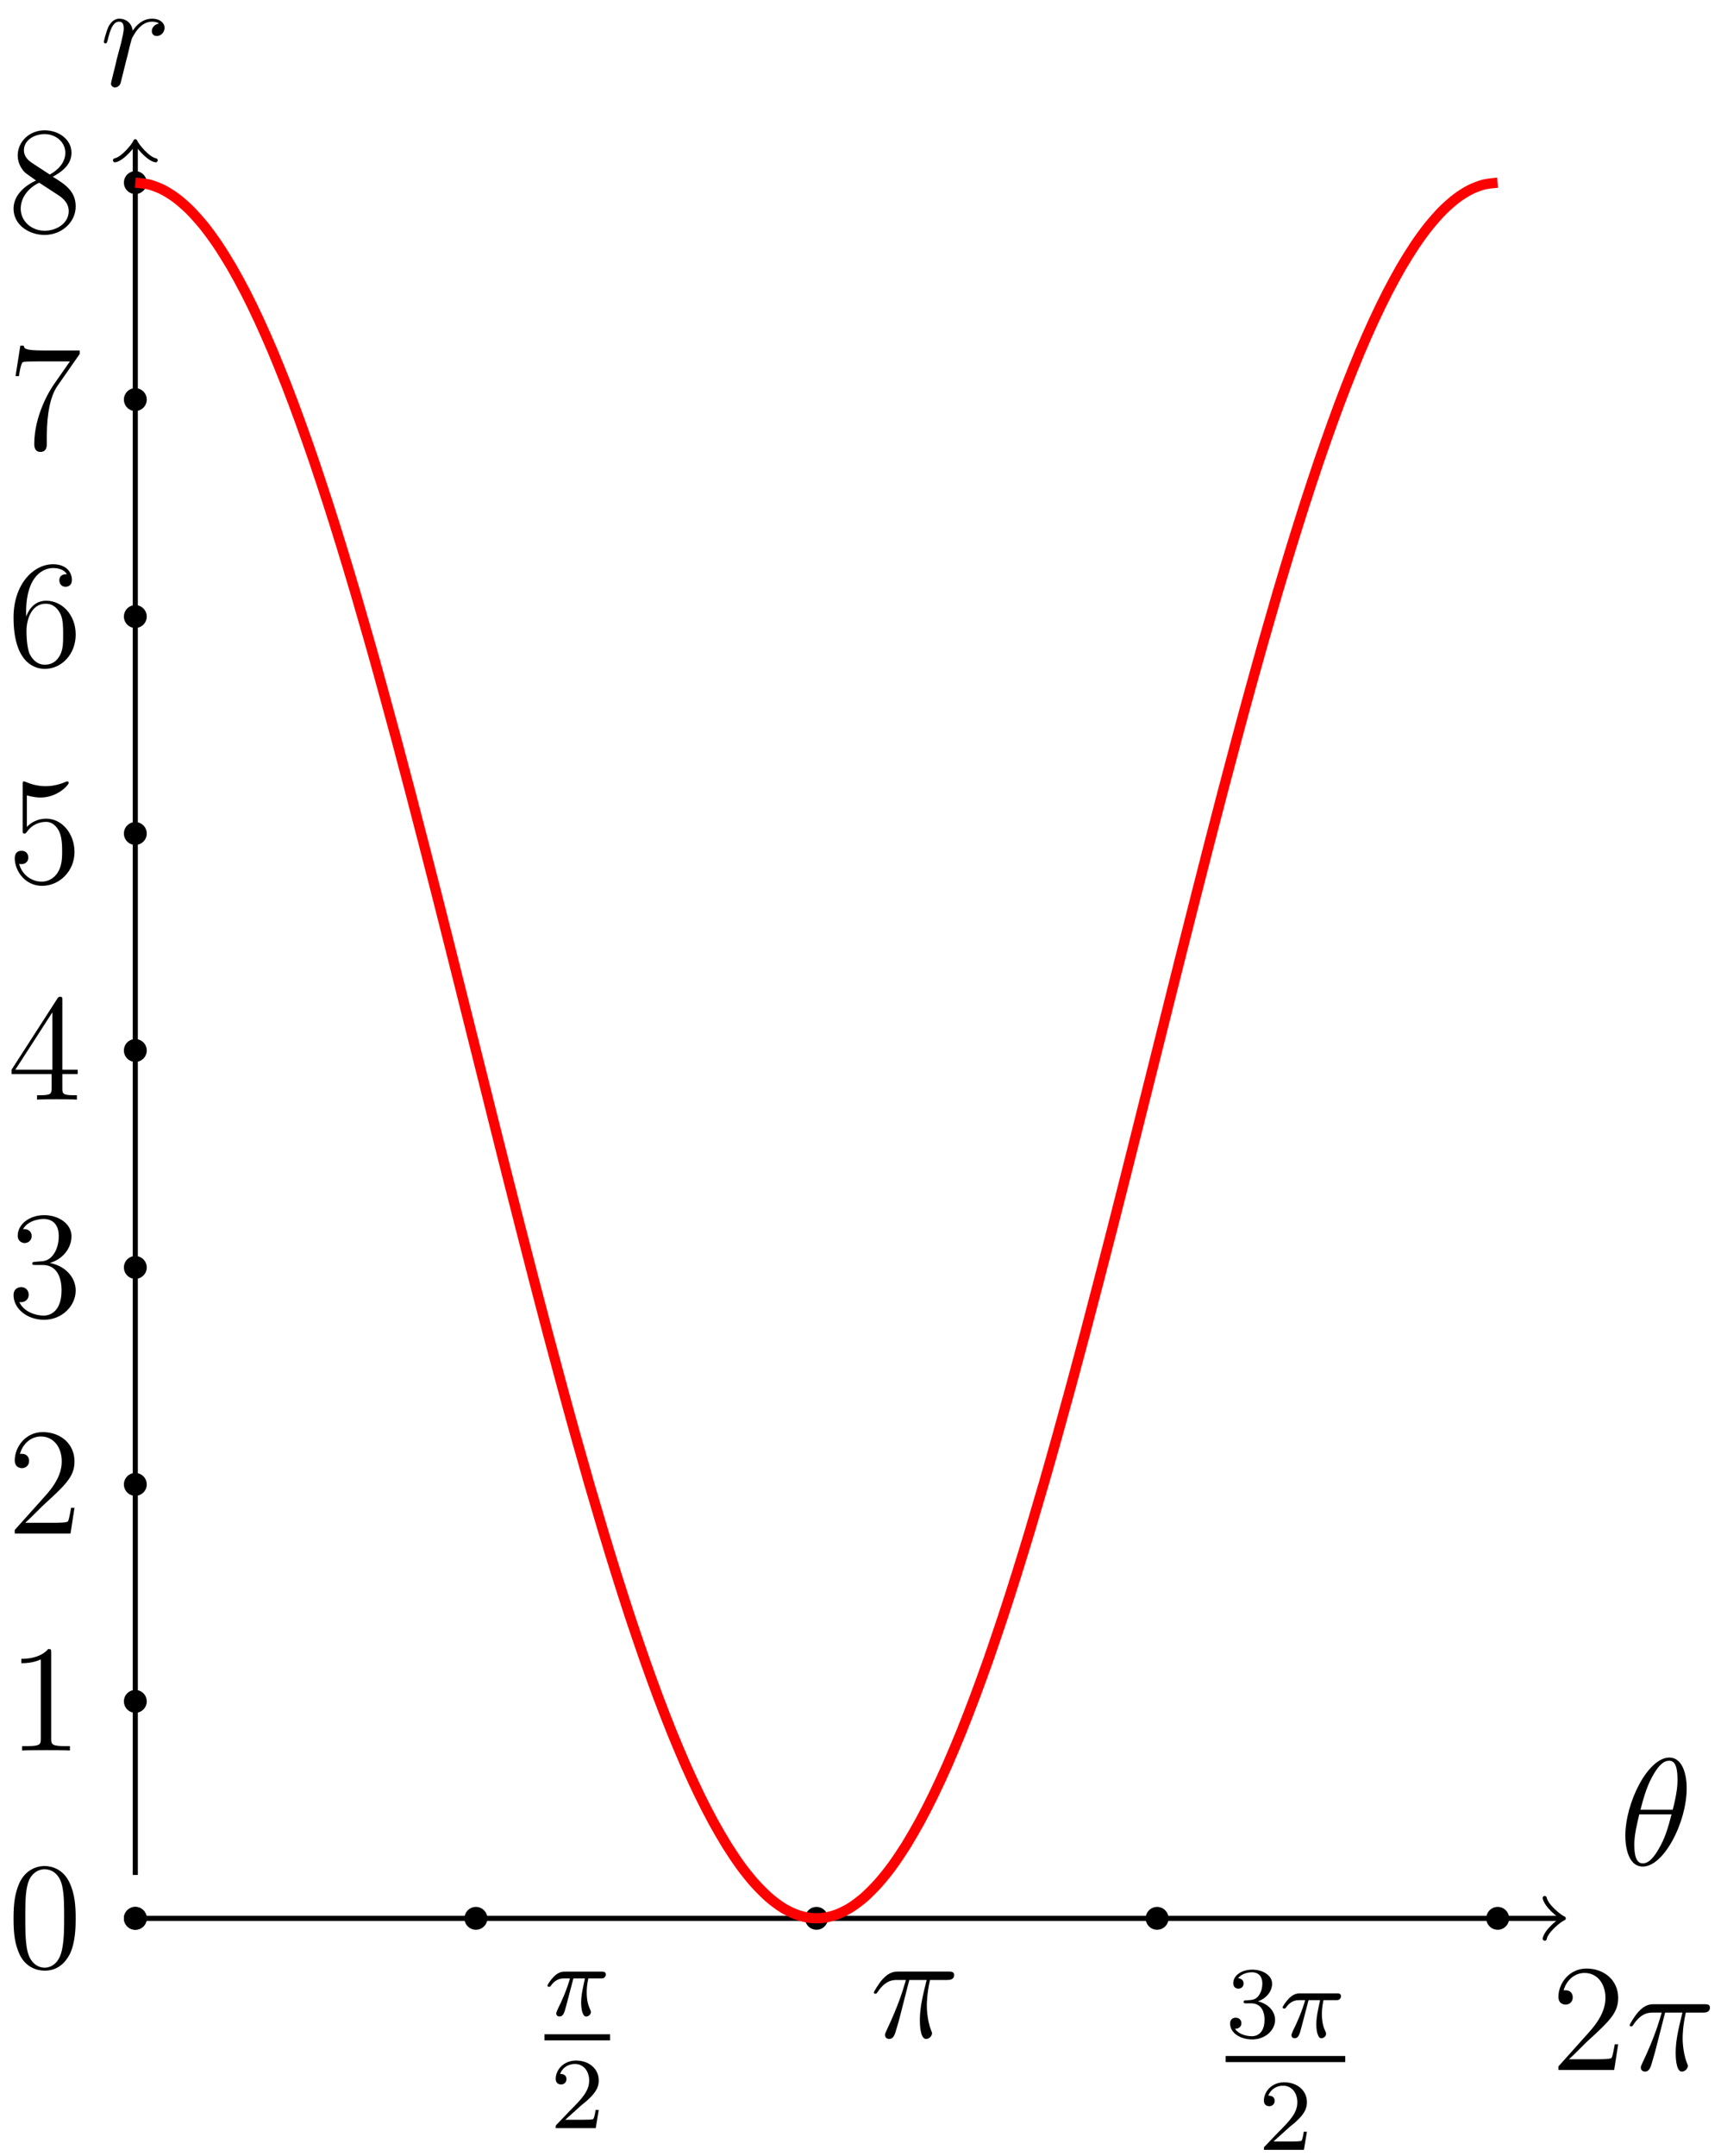 <?xml version="1.0" encoding="UTF-8"?>
<svg xmlns="http://www.w3.org/2000/svg" xmlns:xlink="http://www.w3.org/1999/xlink" width="135pt" height="169pt" viewBox="0 0 135 169" version="1.1">
<defs>
<g>
<symbol overflow="visible" id="glyph0-0">
<path style="stroke:none;" d=""/>
</symbol>
<symbol overflow="visible" id="glyph0-1">
<path style="stroke:none;" d="M 2.266 -2.906 L 3.172 -2.906 C 3.016 -2.188 2.875 -1.594 2.875 -1 C 2.875 -0.953 2.875 -0.609 2.953 -0.312 C 3.062 0.016 3.141 0.078 3.281 0.078 C 3.453 0.078 3.641 -0.078 3.641 -0.266 C 3.641 -0.312 3.641 -0.328 3.609 -0.406 C 3.438 -0.766 3.312 -1.156 3.312 -1.812 C 3.312 -1.984 3.312 -2.328 3.438 -2.906 L 4.406 -2.906 C 4.531 -2.906 4.609 -2.906 4.688 -2.969 C 4.797 -3.062 4.812 -3.156 4.812 -3.219 C 4.812 -3.438 4.609 -3.438 4.484 -3.438 L 1.609 -3.438 C 1.438 -3.438 1.125 -3.438 0.734 -3.047 C 0.453 -2.766 0.234 -2.406 0.234 -2.344 C 0.234 -2.266 0.281 -2.25 0.344 -2.25 C 0.438 -2.25 0.453 -2.266 0.5 -2.328 C 0.891 -2.906 1.359 -2.906 1.531 -2.906 L 2 -2.906 C 1.766 -2.062 1.344 -1.094 1.047 -0.516 C 1 -0.391 0.922 -0.234 0.922 -0.172 C 0.922 0 1.047 0.078 1.172 0.078 C 1.484 0.078 1.562 -0.219 1.734 -0.875 Z M 2.266 -2.906 "/>
</symbol>
<symbol overflow="visible" id="glyph1-0">
<path style="stroke:none;" d=""/>
</symbol>
<symbol overflow="visible" id="glyph1-1">
<path style="stroke:none;" d="M 2.25 -1.625 C 2.375 -1.75 2.703 -2.016 2.844 -2.125 C 3.328 -2.578 3.797 -3.016 3.797 -3.734 C 3.797 -4.688 3 -5.297 2.016 -5.297 C 1.047 -5.297 0.422 -4.578 0.422 -3.859 C 0.422 -3.469 0.734 -3.422 0.844 -3.422 C 1.016 -3.422 1.266 -3.531 1.266 -3.844 C 1.266 -4.25 0.859 -4.25 0.766 -4.25 C 1 -4.844 1.531 -5.031 1.922 -5.031 C 2.656 -5.031 3.047 -4.406 3.047 -3.734 C 3.047 -2.906 2.469 -2.297 1.516 -1.344 L 0.516 -0.297 C 0.422 -0.219 0.422 -0.203 0.422 0 L 3.562 0 L 3.797 -1.422 L 3.547 -1.422 C 3.531 -1.266 3.469 -0.875 3.375 -0.719 C 3.328 -0.656 2.719 -0.656 2.594 -0.656 L 1.172 -0.656 Z M 2.25 -1.625 "/>
</symbol>
<symbol overflow="visible" id="glyph1-2">
<path style="stroke:none;" d="M 2.016 -2.656 C 2.641 -2.656 3.047 -2.203 3.047 -1.359 C 3.047 -0.359 2.484 -0.078 2.062 -0.078 C 1.625 -0.078 1.016 -0.234 0.734 -0.656 C 1.031 -0.656 1.234 -0.844 1.234 -1.094 C 1.234 -1.359 1.047 -1.531 0.781 -1.531 C 0.578 -1.531 0.344 -1.406 0.344 -1.078 C 0.344 -0.328 1.156 0.172 2.078 0.172 C 3.125 0.172 3.875 -0.562 3.875 -1.359 C 3.875 -2.031 3.344 -2.625 2.531 -2.812 C 3.156 -3.031 3.641 -3.562 3.641 -4.203 C 3.641 -4.844 2.922 -5.297 2.094 -5.297 C 1.234 -5.297 0.594 -4.844 0.594 -4.234 C 0.594 -3.938 0.781 -3.812 1 -3.812 C 1.25 -3.812 1.406 -3.984 1.406 -4.219 C 1.406 -4.516 1.141 -4.625 0.969 -4.625 C 1.312 -5.062 1.922 -5.094 2.062 -5.094 C 2.266 -5.094 2.875 -5.031 2.875 -4.203 C 2.875 -3.656 2.641 -3.312 2.531 -3.188 C 2.297 -2.938 2.109 -2.922 1.625 -2.891 C 1.469 -2.891 1.406 -2.875 1.406 -2.766 C 1.406 -2.656 1.484 -2.656 1.625 -2.656 Z M 2.016 -2.656 "/>
</symbol>
<symbol overflow="visible" id="glyph2-0">
<path style="stroke:none;" d=""/>
</symbol>
<symbol overflow="visible" id="glyph2-1">
<path style="stroke:none;" d="M 3.094 -4.5 L 4.453 -4.5 C 4.125 -3.172 3.922 -2.297 3.922 -1.344 C 3.922 -1.172 3.922 0.125 4.406 0.125 C 4.656 0.125 4.875 -0.109 4.875 -0.312 C 4.875 -0.375 4.875 -0.391 4.797 -0.578 C 4.469 -1.406 4.469 -2.422 4.469 -2.516 C 4.469 -2.578 4.469 -3.438 4.719 -4.5 L 6.062 -4.5 C 6.219 -4.5 6.609 -4.5 6.609 -4.891 C 6.609 -5.156 6.391 -5.156 6.172 -5.156 L 2.234 -5.156 C 1.953 -5.156 1.547 -5.156 1 -4.562 C 0.688 -4.219 0.312 -3.578 0.312 -3.516 C 0.312 -3.438 0.375 -3.422 0.438 -3.422 C 0.531 -3.422 0.531 -3.453 0.594 -3.531 C 1.219 -4.5 1.844 -4.5 2.141 -4.5 L 2.828 -4.5 C 2.562 -3.609 2.266 -2.562 1.281 -0.484 C 1.188 -0.281 1.188 -0.266 1.188 -0.188 C 1.188 0.062 1.406 0.125 1.5 0.125 C 1.859 0.125 1.953 -0.188 2.094 -0.688 C 2.281 -1.297 2.281 -1.328 2.406 -1.812 Z M 3.094 -4.5 "/>
</symbol>
<symbol overflow="visible" id="glyph2-2">
<path style="stroke:none;" d="M 4.656 -4.891 C 4.281 -4.812 4.094 -4.547 4.094 -4.297 C 4.094 -4 4.312 -3.906 4.484 -3.906 C 4.812 -3.906 5.094 -4.203 5.094 -4.547 C 5.094 -4.938 4.719 -5.266 4.125 -5.266 C 3.641 -5.266 3.094 -5.062 2.594 -4.328 C 2.516 -4.953 2.031 -5.266 1.547 -5.266 C 1.094 -5.266 0.844 -4.906 0.703 -4.656 C 0.5 -4.219 0.328 -3.5 0.328 -3.438 C 0.328 -3.391 0.375 -3.328 0.453 -3.328 C 0.547 -3.328 0.562 -3.344 0.641 -3.625 C 0.812 -4.344 1.047 -5.031 1.516 -5.031 C 1.812 -5.031 1.891 -4.828 1.891 -4.484 C 1.891 -4.219 1.766 -3.75 1.688 -3.375 L 1.344 -2.094 C 1.297 -1.859 1.172 -1.328 1.109 -1.109 C 1.031 -0.797 0.891 -0.234 0.891 -0.172 C 0.891 -0.016 1.031 0.125 1.203 0.125 C 1.344 0.125 1.562 0.031 1.641 -0.203 C 1.672 -0.297 2.109 -2.109 2.188 -2.375 C 2.25 -2.641 2.312 -2.891 2.375 -3.156 C 2.422 -3.328 2.469 -3.516 2.516 -3.672 C 2.547 -3.781 2.875 -4.359 3.172 -4.625 C 3.312 -4.75 3.625 -5.031 4.109 -5.031 C 4.297 -5.031 4.5 -5 4.656 -4.891 Z M 4.656 -4.891 "/>
</symbol>
<symbol overflow="visible" id="glyph2-3">
<path style="stroke:none;" d="M 5.297 -6.016 C 5.297 -7.234 4.906 -8.422 3.938 -8.422 C 2.266 -8.422 0.484 -4.906 0.484 -2.281 C 0.484 -1.734 0.594 0.125 1.859 0.125 C 3.484 0.125 5.297 -3.297 5.297 -6.016 Z M 1.672 -4.328 C 1.859 -5.031 2.109 -6.031 2.578 -6.891 C 2.969 -7.609 3.391 -8.172 3.922 -8.172 C 4.312 -8.172 4.578 -7.844 4.578 -6.688 C 4.578 -6.266 4.547 -5.672 4.203 -4.328 Z M 4.109 -3.969 C 3.812 -2.797 3.562 -2.047 3.125 -1.297 C 2.781 -0.688 2.359 -0.125 1.859 -0.125 C 1.5 -0.125 1.188 -0.406 1.188 -1.594 C 1.188 -2.359 1.391 -3.172 1.578 -3.969 Z M 4.109 -3.969 "/>
</symbol>
<symbol overflow="visible" id="glyph3-0">
<path style="stroke:none;" d=""/>
</symbol>
<symbol overflow="visible" id="glyph3-1">
<path style="stroke:none;" d="M 5.266 -2.016 L 5 -2.016 C 4.953 -1.812 4.859 -1.141 4.75 -0.953 C 4.656 -0.844 3.984 -0.844 3.625 -0.844 L 1.406 -0.844 C 1.734 -1.125 2.469 -1.891 2.766 -2.172 C 4.594 -3.844 5.266 -4.469 5.266 -5.656 C 5.266 -7.031 4.172 -7.953 2.781 -7.953 C 1.406 -7.953 0.578 -6.766 0.578 -5.734 C 0.578 -5.125 1.109 -5.125 1.141 -5.125 C 1.406 -5.125 1.703 -5.312 1.703 -5.688 C 1.703 -6.031 1.484 -6.25 1.141 -6.25 C 1.047 -6.25 1.016 -6.25 0.984 -6.234 C 1.203 -7.047 1.859 -7.609 2.625 -7.609 C 3.641 -7.609 4.266 -6.75 4.266 -5.656 C 4.266 -4.641 3.688 -3.75 3 -2.984 L 0.578 -0.281 L 0.578 0 L 4.953 0 Z M 5.266 -2.016 "/>
</symbol>
<symbol overflow="visible" id="glyph3-2">
<path style="stroke:none;" d="M 5.359 -3.828 C 5.359 -4.812 5.297 -5.781 4.859 -6.688 C 4.375 -7.688 3.516 -7.953 2.922 -7.953 C 2.234 -7.953 1.391 -7.609 0.938 -6.609 C 0.609 -5.859 0.484 -5.109 0.484 -3.828 C 0.484 -2.672 0.578 -1.797 1 -0.938 C 1.469 -0.031 2.297 0.25 2.922 0.25 C 3.953 0.25 4.547 -0.375 4.906 -1.062 C 5.328 -1.953 5.359 -3.125 5.359 -3.828 Z M 2.922 0.016 C 2.531 0.016 1.75 -0.203 1.531 -1.5 C 1.406 -2.219 1.406 -3.125 1.406 -3.969 C 1.406 -4.953 1.406 -5.828 1.594 -6.531 C 1.797 -7.344 2.406 -7.703 2.922 -7.703 C 3.375 -7.703 4.062 -7.438 4.297 -6.406 C 4.453 -5.719 4.453 -4.781 4.453 -3.969 C 4.453 -3.172 4.453 -2.266 4.312 -1.531 C 4.094 -0.219 3.328 0.016 2.922 0.016 Z M 2.922 0.016 "/>
</symbol>
<symbol overflow="visible" id="glyph3-3">
<path style="stroke:none;" d="M 3.438 -7.656 C 3.438 -7.938 3.438 -7.953 3.203 -7.953 C 2.922 -7.625 2.312 -7.188 1.094 -7.188 L 1.094 -6.844 C 1.359 -6.844 1.953 -6.844 2.625 -7.141 L 2.625 -0.922 C 2.625 -0.484 2.578 -0.344 1.531 -0.344 L 1.156 -0.344 L 1.156 0 C 1.484 -0.031 2.641 -0.031 3.031 -0.031 C 3.438 -0.031 4.578 -0.031 4.906 0 L 4.906 -0.344 L 4.531 -0.344 C 3.484 -0.344 3.438 -0.484 3.438 -0.922 Z M 3.438 -7.656 "/>
</symbol>
<symbol overflow="visible" id="glyph3-4">
<path style="stroke:none;" d="M 2.203 -4.297 C 2 -4.281 1.953 -4.266 1.953 -4.156 C 1.953 -4.047 2.016 -4.047 2.219 -4.047 L 2.766 -4.047 C 3.797 -4.047 4.25 -3.203 4.25 -2.062 C 4.25 -0.484 3.438 -0.078 2.844 -0.078 C 2.266 -0.078 1.297 -0.344 0.938 -1.141 C 1.328 -1.078 1.672 -1.297 1.672 -1.719 C 1.672 -2.062 1.422 -2.312 1.094 -2.312 C 0.797 -2.312 0.484 -2.141 0.484 -1.688 C 0.484 -0.625 1.547 0.25 2.875 0.25 C 4.297 0.25 5.359 -0.844 5.359 -2.047 C 5.359 -3.141 4.469 -4 3.328 -4.203 C 4.359 -4.5 5.031 -5.375 5.031 -6.312 C 5.031 -7.25 4.047 -7.953 2.891 -7.953 C 1.703 -7.953 0.812 -7.219 0.812 -6.344 C 0.812 -5.875 1.188 -5.766 1.359 -5.766 C 1.609 -5.766 1.906 -5.953 1.906 -6.312 C 1.906 -6.688 1.609 -6.859 1.344 -6.859 C 1.281 -6.859 1.25 -6.859 1.219 -6.844 C 1.672 -7.656 2.797 -7.656 2.859 -7.656 C 3.25 -7.656 4.031 -7.484 4.031 -6.312 C 4.031 -6.078 4 -5.422 3.641 -4.906 C 3.281 -4.375 2.875 -4.344 2.562 -4.328 Z M 2.203 -4.297 "/>
</symbol>
<symbol overflow="visible" id="glyph3-5">
<path style="stroke:none;" d="M 4.312 -7.781 C 4.312 -8.016 4.312 -8.062 4.141 -8.062 C 4.047 -8.062 4.016 -8.062 3.922 -7.922 L 0.328 -2.344 L 0.328 -2 L 3.469 -2 L 3.469 -0.906 C 3.469 -0.469 3.438 -0.344 2.562 -0.344 L 2.328 -0.344 L 2.328 0 C 2.609 -0.031 3.547 -0.031 3.891 -0.031 C 4.219 -0.031 5.172 -0.031 5.453 0 L 5.453 -0.344 L 5.219 -0.344 C 4.344 -0.344 4.312 -0.469 4.312 -0.906 L 4.312 -2 L 5.516 -2 L 5.516 -2.344 L 4.312 -2.344 Z M 3.531 -6.844 L 3.531 -2.344 L 0.625 -2.344 Z M 3.531 -6.844 "/>
</symbol>
<symbol overflow="visible" id="glyph3-6">
<path style="stroke:none;" d="M 1.531 -6.844 C 2.047 -6.688 2.469 -6.672 2.594 -6.672 C 3.938 -6.672 4.812 -7.656 4.812 -7.828 C 4.812 -7.875 4.781 -7.938 4.703 -7.938 C 4.688 -7.938 4.656 -7.938 4.547 -7.891 C 3.891 -7.609 3.312 -7.562 3 -7.562 C 2.219 -7.562 1.656 -7.812 1.422 -7.906 C 1.344 -7.938 1.312 -7.938 1.297 -7.938 C 1.203 -7.938 1.203 -7.859 1.203 -7.672 L 1.203 -4.125 C 1.203 -3.906 1.203 -3.844 1.344 -3.844 C 1.406 -3.844 1.422 -3.844 1.547 -4 C 1.875 -4.484 2.438 -4.766 3.031 -4.766 C 3.672 -4.766 3.984 -4.188 4.078 -3.984 C 4.281 -3.516 4.297 -2.922 4.297 -2.469 C 4.297 -2.016 4.297 -1.344 3.953 -0.797 C 3.688 -0.375 3.234 -0.078 2.703 -0.078 C 1.906 -0.078 1.141 -0.609 0.922 -1.484 C 0.984 -1.453 1.047 -1.453 1.109 -1.453 C 1.312 -1.453 1.641 -1.562 1.641 -1.969 C 1.641 -2.312 1.406 -2.5 1.109 -2.5 C 0.891 -2.5 0.578 -2.391 0.578 -1.922 C 0.578 -0.906 1.406 0.25 2.719 0.25 C 4.078 0.25 5.266 -0.891 5.266 -2.406 C 5.266 -3.828 4.297 -5.016 3.047 -5.016 C 2.359 -5.016 1.844 -4.703 1.531 -4.375 Z M 1.531 -6.844 "/>
</symbol>
<symbol overflow="visible" id="glyph3-7">
<path style="stroke:none;" d="M 1.469 -4.156 C 1.469 -7.188 2.938 -7.656 3.578 -7.656 C 4.016 -7.656 4.453 -7.531 4.672 -7.172 C 4.531 -7.172 4.078 -7.172 4.078 -6.688 C 4.078 -6.422 4.25 -6.188 4.562 -6.188 C 4.859 -6.188 5.062 -6.375 5.062 -6.719 C 5.062 -7.344 4.609 -7.953 3.578 -7.953 C 2.062 -7.953 0.484 -6.406 0.484 -3.781 C 0.484 -0.484 1.922 0.25 2.938 0.25 C 4.25 0.25 5.359 -0.891 5.359 -2.438 C 5.359 -4.031 4.25 -5.094 3.047 -5.094 C 1.984 -5.094 1.594 -4.172 1.469 -3.844 Z M 2.938 -0.078 C 2.188 -0.078 1.828 -0.734 1.719 -0.984 C 1.609 -1.297 1.5 -1.891 1.5 -2.719 C 1.5 -3.672 1.922 -4.859 3 -4.859 C 3.656 -4.859 4 -4.406 4.188 -4 C 4.375 -3.562 4.375 -2.969 4.375 -2.453 C 4.375 -1.844 4.375 -1.297 4.141 -0.844 C 3.844 -0.281 3.422 -0.078 2.938 -0.078 Z M 2.938 -0.078 "/>
</symbol>
<symbol overflow="visible" id="glyph3-8">
<path style="stroke:none;" d="M 5.672 -7.422 L 5.672 -7.703 L 2.797 -7.703 C 1.344 -7.703 1.328 -7.859 1.281 -8.078 L 1.016 -8.078 L 0.641 -5.688 L 0.906 -5.688 C 0.938 -5.906 1.047 -6.641 1.203 -6.781 C 1.297 -6.844 2.203 -6.844 2.359 -6.844 L 4.906 -6.844 L 3.641 -5.031 C 3.312 -4.562 2.109 -2.609 2.109 -0.359 C 2.109 -0.234 2.109 0.25 2.594 0.25 C 3.094 0.25 3.094 -0.219 3.094 -0.375 L 3.094 -0.969 C 3.094 -2.75 3.375 -4.141 3.938 -4.938 Z M 5.672 -7.422 "/>
</symbol>
<symbol overflow="visible" id="glyph3-9">
<path style="stroke:none;" d="M 3.562 -4.312 C 4.156 -4.641 5.031 -5.188 5.031 -6.188 C 5.031 -7.234 4.031 -7.953 2.922 -7.953 C 1.75 -7.953 0.812 -7.078 0.812 -5.984 C 0.812 -5.578 0.938 -5.172 1.266 -4.766 C 1.406 -4.609 1.406 -4.609 2.25 -4.016 C 1.094 -3.484 0.484 -2.672 0.484 -1.812 C 0.484 -0.531 1.703 0.25 2.922 0.25 C 4.25 0.25 5.359 -0.734 5.359 -1.984 C 5.359 -3.203 4.5 -3.734 3.562 -4.312 Z M 1.938 -5.391 C 1.781 -5.5 1.297 -5.812 1.297 -6.391 C 1.297 -7.172 2.109 -7.656 2.922 -7.656 C 3.781 -7.656 4.547 -7.047 4.547 -6.188 C 4.547 -5.453 4.016 -4.859 3.328 -4.484 Z M 2.5 -3.844 L 3.938 -2.906 C 4.25 -2.703 4.812 -2.328 4.812 -1.609 C 4.812 -0.688 3.891 -0.078 2.922 -0.078 C 1.906 -0.078 1.047 -0.812 1.047 -1.812 C 1.047 -2.734 1.719 -3.484 2.5 -3.844 Z M 2.5 -3.844 "/>
</symbol>
</g>
</defs>
<g id="surface1">
<path style=" stroke:none;fill-rule:nonzero;fill:rgb(0%,0%,0%);fill-opacity:1;" d="M 11.512 150.391 C 11.512 149.895 11.109 149.492 10.613 149.492 C 10.121 149.492 9.719 149.895 9.719 150.391 C 9.719 150.883 10.121 151.285 10.613 151.285 C 11.109 151.285 11.512 150.883 11.512 150.391 Z M 11.512 150.391 "/>
<path style=" stroke:none;fill-rule:nonzero;fill:rgb(0%,0%,0%);fill-opacity:1;" d="M 38.23 150.391 C 38.23 149.895 37.828 149.492 37.332 149.492 C 36.836 149.492 36.434 149.895 36.434 150.391 C 36.434 150.883 36.836 151.285 37.332 151.285 C 37.828 151.285 38.23 150.883 38.23 150.391 Z M 38.23 150.391 "/>
<path style=" stroke:none;fill-rule:nonzero;fill:rgb(0%,0%,0%);fill-opacity:1;" d="M 64.945 150.391 C 64.945 149.895 64.543 149.492 64.051 149.492 C 63.555 149.492 63.152 149.895 63.152 150.391 C 63.152 150.883 63.555 151.285 64.051 151.285 C 64.543 151.285 64.945 150.883 64.945 150.391 Z M 64.945 150.391 "/>
<path style=" stroke:none;fill-rule:nonzero;fill:rgb(0%,0%,0%);fill-opacity:1;" d="M 91.664 150.391 C 91.664 149.895 91.262 149.492 90.766 149.492 C 90.27 149.492 89.871 149.895 89.871 150.391 C 89.871 150.883 90.27 151.285 90.766 151.285 C 91.262 151.285 91.664 150.883 91.664 150.391 Z M 91.664 150.391 "/>
<path style=" stroke:none;fill-rule:nonzero;fill:rgb(0%,0%,0%);fill-opacity:1;" d="M 118.379 150.391 C 118.379 149.895 117.98 149.492 117.484 149.492 C 116.988 149.492 116.586 149.895 116.586 150.391 C 116.586 150.883 116.988 151.285 117.484 151.285 C 117.98 151.285 118.379 150.883 118.379 150.391 Z M 118.379 150.391 "/>
<g style="fill:rgb(0%,0%,0%);fill-opacity:1;">
  <use xlink:href="#glyph0-1" x="42.711" y="158.005"/>
</g>
<path style="fill:none;stroke-width:0.478;stroke-linecap:butt;stroke-linejoin:miter;stroke:rgb(0%,0%,0%);stroke-opacity:1;stroke-miterlimit:10;" d="M 67.809 -135.4 L 72.957 -135.4 " transform="matrix(1,0,0,-1,-25.1,24.316)"/>
<g style="fill:rgb(0%,0%,0%);fill-opacity:1;">
  <use xlink:href="#glyph1-1" x="43.169" y="166.835"/>
</g>
<g style="fill:rgb(0%,0%,0%);fill-opacity:1;">
  <use xlink:href="#glyph2-1" x="68.234" y="159.72"/>
</g>
<g style="fill:rgb(0%,0%,0%);fill-opacity:1;">
  <use xlink:href="#glyph1-2" x="96.146" y="159.709"/>
</g>
<g style="fill:rgb(0%,0%,0%);fill-opacity:1;">
  <use xlink:href="#glyph0-1" x="100.38" y="159.709"/>
</g>
<path style="fill:none;stroke-width:0.478;stroke-linecap:butt;stroke-linejoin:miter;stroke:rgb(0%,0%,0%);stroke-opacity:1;stroke-miterlimit:10;" d="M 67.808 -135.399 L 77.19 -135.399 " transform="matrix(1,0,0,-1,28.335,26.02)"/>
<g style="fill:rgb(0%,0%,0%);fill-opacity:1;">
  <use xlink:href="#glyph1-1" x="98.721" y="168.539"/>
</g>
<g style="fill:rgb(0%,0%,0%);fill-opacity:1;">
  <use xlink:href="#glyph3-1" x="121.668" y="162.278"/>
</g>
<g style="fill:rgb(0%,0%,0%);fill-opacity:1;">
  <use xlink:href="#glyph2-1" x="127.522" y="162.278"/>
</g>
<path style=" stroke:none;fill-rule:nonzero;fill:rgb(0%,0%,0%);fill-opacity:1;" d="M 11.512 150.391 C 11.512 149.895 11.109 149.492 10.613 149.492 C 10.121 149.492 9.719 149.895 9.719 150.391 C 9.719 150.883 10.121 151.285 10.613 151.285 C 11.109 151.285 11.512 150.883 11.512 150.391 Z M 11.512 150.391 "/>
<path style=" stroke:none;fill-rule:nonzero;fill:rgb(0%,0%,0%);fill-opacity:1;" d="M 11.512 133.379 C 11.512 132.883 11.109 132.484 10.613 132.484 C 10.121 132.484 9.719 132.883 9.719 133.379 C 9.719 133.875 10.121 134.277 10.613 134.277 C 11.109 134.277 11.512 133.875 11.512 133.379 Z M 11.512 133.379 "/>
<path style=" stroke:none;fill-rule:nonzero;fill:rgb(0%,0%,0%);fill-opacity:1;" d="M 11.512 116.371 C 11.512 115.875 11.109 115.473 10.613 115.473 C 10.121 115.473 9.719 115.875 9.719 116.371 C 9.719 116.867 10.121 117.266 10.613 117.266 C 11.109 117.266 11.512 116.867 11.512 116.371 Z M 11.512 116.371 "/>
<path style=" stroke:none;fill-rule:nonzero;fill:rgb(0%,0%,0%);fill-opacity:1;" d="M 11.512 99.363 C 11.512 98.867 11.109 98.465 10.613 98.465 C 10.121 98.465 9.719 98.867 9.719 99.363 C 9.719 99.855 10.121 100.258 10.613 100.258 C 11.109 100.258 11.512 99.855 11.512 99.363 Z M 11.512 99.363 "/>
<path style=" stroke:none;fill-rule:nonzero;fill:rgb(0%,0%,0%);fill-opacity:1;" d="M 11.512 82.352 C 11.512 81.855 11.109 81.457 10.613 81.457 C 10.121 81.457 9.719 81.855 9.719 82.352 C 9.719 82.848 10.121 83.25 10.613 83.25 C 11.109 83.25 11.512 82.848 11.512 82.352 Z M 11.512 82.352 "/>
<path style=" stroke:none;fill-rule:nonzero;fill:rgb(0%,0%,0%);fill-opacity:1;" d="M 11.512 65.344 C 11.512 64.848 11.109 64.445 10.613 64.445 C 10.121 64.445 9.719 64.848 9.719 65.344 C 9.719 65.84 10.121 66.238 10.613 66.238 C 11.109 66.238 11.512 65.84 11.512 65.344 Z M 11.512 65.344 "/>
<path style=" stroke:none;fill-rule:nonzero;fill:rgb(0%,0%,0%);fill-opacity:1;" d="M 11.512 48.336 C 11.512 47.84 11.109 47.438 10.613 47.438 C 10.121 47.438 9.719 47.84 9.719 48.336 C 9.719 48.828 10.121 49.23 10.613 49.23 C 11.109 49.23 11.512 48.828 11.512 48.336 Z M 11.512 48.336 "/>
<path style=" stroke:none;fill-rule:nonzero;fill:rgb(0%,0%,0%);fill-opacity:1;" d="M 11.512 31.324 C 11.512 30.828 11.109 30.43 10.613 30.43 C 10.121 30.43 9.719 30.828 9.719 31.324 C 9.719 31.82 10.121 32.223 10.613 32.223 C 11.109 32.223 11.512 31.82 11.512 31.324 Z M 11.512 31.324 "/>
<path style=" stroke:none;fill-rule:nonzero;fill:rgb(0%,0%,0%);fill-opacity:1;" d="M 11.512 14.316 C 11.512 13.82 11.109 13.418 10.613 13.418 C 10.121 13.418 9.719 13.82 9.719 14.316 C 9.719 14.812 10.121 15.211 10.613 15.211 C 11.109 15.211 11.512 14.812 11.512 14.316 Z M 11.512 14.316 "/>
<g style="fill:rgb(0%,0%,0%);fill-opacity:1;">
  <use xlink:href="#glyph3-2" x="0.578" y="154.241"/>
</g>
<g style="fill:rgb(0%,0%,0%);fill-opacity:1;">
  <use xlink:href="#glyph3-3" x="0.578" y="137.232"/>
</g>
<g style="fill:rgb(0%,0%,0%);fill-opacity:1;">
  <use xlink:href="#glyph3-1" x="0.578" y="120.223"/>
</g>
<g style="fill:rgb(0%,0%,0%);fill-opacity:1;">
  <use xlink:href="#glyph3-4" x="0.578" y="103.215"/>
</g>
<g style="fill:rgb(0%,0%,0%);fill-opacity:1;">
  <use xlink:href="#glyph3-5" x="0.578" y="86.205"/>
</g>
<g style="fill:rgb(0%,0%,0%);fill-opacity:1;">
  <use xlink:href="#glyph3-6" x="0.578" y="69.196"/>
</g>
<g style="fill:rgb(0%,0%,0%);fill-opacity:1;">
  <use xlink:href="#glyph3-7" x="0.578" y="52.187"/>
</g>
<g style="fill:rgb(0%,0%,0%);fill-opacity:1;">
  <use xlink:href="#glyph3-8" x="0.578" y="35.177"/>
</g>
<g style="fill:rgb(0%,0%,0%);fill-opacity:1;">
  <use xlink:href="#glyph3-9" x="0.578" y="18.168"/>
</g>
<path style="fill:none;stroke-width:0.399;stroke-linecap:butt;stroke-linejoin:miter;stroke:rgb(0%,0%,0%);stroke-opacity:1;stroke-miterlimit:10;" d="M -0.002 3.4 L -0.002 139.011 " transform="matrix(1,0,0,-1,10.615,150.389)"/>
<path style="fill:none;stroke-width:0.319;stroke-linecap:round;stroke-linejoin:round;stroke:rgb(0%,0%,0%);stroke-opacity:1;stroke-miterlimit:10;" d="M -1.194 1.595 C -1.096 0.998 0.002 0.099 0.298 0.002 C 0.002 -0.1 -1.096 -0.994 -1.194 -1.596 " transform="matrix(0,-1,-1,0,10.615,11.373)"/>
<g style="fill:rgb(0%,0%,0%);fill-opacity:1;">
  <use xlink:href="#glyph2-2" x="7.815" y="6.73"/>
</g>
<path style="fill:none;stroke-width:0.399;stroke-linecap:butt;stroke-linejoin:miter;stroke:rgb(0%,0%,0%);stroke-opacity:1;stroke-miterlimit:10;" d="M 0.85 -0.002 L 111.753 -0.002 " transform="matrix(1,0,0,-1,10.615,150.389)"/>
<path style="fill:none;stroke-width:0.319;stroke-linecap:round;stroke-linejoin:round;stroke:rgb(0%,0%,0%);stroke-opacity:1;stroke-miterlimit:10;" d="M -1.197 1.596 C -1.096 0.994 0.002 0.1 0.299 -0.002 C 0.002 -0.099 -1.096 -0.998 -1.197 -1.595 " transform="matrix(1,0,0,-1,122.369,150.389)"/>
<g style="fill:rgb(0%,0%,0%);fill-opacity:1;">
  <use xlink:href="#glyph2-3" x="127.011" y="146.205"/>
</g>
<path style="fill:none;stroke-width:0.797;stroke-linecap:butt;stroke-linejoin:miter;stroke:rgb(100%,0%,0%);stroke-opacity:1;stroke-miterlimit:10;" d="M -0.002 136.066 C -0.002 136.066 0.78 136.003 1.08 135.925 C 1.377 135.851 1.858 135.667 2.158 135.515 C 2.459 135.363 2.94 135.062 3.236 134.835 C 3.537 134.609 4.018 134.183 4.318 133.882 C 4.615 133.581 5.096 133.042 5.397 132.667 C 5.697 132.296 6.178 131.636 6.475 131.191 C 6.775 130.746 7.256 129.972 7.557 129.457 C 7.854 128.945 8.334 128.066 8.635 127.484 C 8.936 126.902 9.416 125.914 9.713 125.265 C 10.014 124.617 10.494 123.527 10.795 122.816 C 11.092 122.105 11.572 120.918 11.873 120.149 C 12.174 119.379 12.654 118.098 12.951 117.27 C 13.252 116.446 13.732 115.075 14.033 114.196 C 14.33 113.317 14.81 111.864 15.111 110.934 C 15.412 110.005 15.892 108.473 16.189 107.497 C 16.49 106.524 16.97 104.923 17.271 103.903 C 17.568 102.888 18.049 101.224 18.349 100.165 C 18.65 99.111 19.131 97.388 19.427 96.298 C 19.728 95.208 20.209 93.435 20.509 92.318 C 20.806 91.201 21.287 89.381 21.587 88.24 C 21.888 87.096 22.369 85.24 22.666 84.076 C 22.966 82.912 23.447 81.033 23.748 79.854 C 24.044 78.674 24.525 76.768 24.826 75.58 C 25.126 74.389 25.607 72.475 25.904 71.28 C 26.205 70.081 26.685 68.159 26.986 66.964 C 27.283 65.765 27.763 63.847 28.064 62.651 C 28.365 61.456 28.845 59.546 29.142 58.363 C 29.443 57.175 29.923 55.281 30.224 54.109 C 30.521 52.937 31.001 51.07 31.302 49.914 C 31.603 48.761 32.083 46.926 32.38 45.793 C 32.681 44.66 33.161 42.863 33.462 41.762 C 33.759 40.656 34.239 38.907 34.54 37.832 C 34.841 36.762 35.321 35.063 35.618 34.028 C 35.919 32.993 36.4 31.36 36.7 30.36 C 36.997 29.364 37.478 27.798 37.778 26.845 C 38.079 25.892 38.556 24.396 38.856 23.493 C 39.157 22.587 39.638 21.177 39.938 20.321 C 40.235 19.47 40.716 18.142 41.017 17.341 C 41.317 16.544 41.794 15.306 42.095 14.564 C 42.395 13.826 42.876 12.685 43.173 12.006 C 43.474 11.326 43.954 10.287 44.255 9.67 C 44.552 9.056 45.032 8.123 45.333 7.572 C 45.634 7.025 46.114 6.197 46.411 5.717 C 46.712 5.236 47.192 4.518 47.493 4.107 C 47.79 3.697 48.27 3.1 48.571 2.764 C 48.872 2.428 49.352 1.944 49.649 1.678 C 49.95 1.412 50.43 1.049 50.731 0.858 C 51.028 0.67 51.508 0.428 51.809 0.315 C 52.11 0.198 52.59 0.076 52.887 0.037 C 53.188 -0.002 53.669 -0.002 53.969 0.037 C 54.266 0.073 54.747 0.198 55.047 0.311 C 55.348 0.424 55.829 0.666 56.126 0.854 C 56.426 1.041 56.907 1.408 57.208 1.67 C 57.504 1.936 57.985 2.416 58.286 2.756 C 58.586 3.092 59.067 3.686 59.364 4.096 C 59.664 4.506 60.145 5.221 60.446 5.701 C 60.743 6.182 61.223 7.01 61.524 7.557 C 61.825 8.103 62.305 9.037 62.602 9.654 C 62.903 10.267 63.383 11.306 63.684 11.986 C 63.981 12.666 64.461 13.806 64.762 14.544 C 65.063 15.283 65.543 16.521 65.84 17.318 C 66.141 18.118 66.621 19.443 66.922 20.294 C 67.219 21.15 67.699 22.56 68 23.466 C 68.301 24.368 68.781 25.864 69.078 26.813 C 69.379 27.766 69.859 29.337 70.16 30.333 C 70.457 31.329 70.938 32.961 71.238 33.997 C 71.539 35.032 72.02 36.731 72.316 37.801 C 72.617 38.875 73.098 40.625 73.398 41.727 C 73.695 42.832 74.176 44.629 74.477 45.758 C 74.777 46.89 75.258 48.726 75.555 49.883 C 75.855 51.035 76.336 52.906 76.637 54.078 C 76.933 55.246 77.414 57.14 77.715 58.327 C 78.015 59.511 78.496 61.421 78.793 62.616 C 79.094 63.808 79.574 65.729 79.875 66.929 C 80.172 68.124 80.652 70.046 80.953 71.245 C 81.254 72.44 81.734 74.354 82.031 75.545 C 82.332 76.733 82.812 78.639 83.113 79.819 C 83.41 80.998 83.89 82.881 84.191 84.045 C 84.492 85.209 84.972 87.06 85.269 88.205 C 85.57 89.349 86.05 91.166 86.351 92.287 C 86.648 93.404 87.128 95.177 87.429 96.267 C 87.73 97.357 88.207 99.079 88.507 100.134 C 88.808 101.192 89.289 102.856 89.585 103.876 C 89.886 104.891 90.367 106.493 90.667 107.469 C 90.968 108.442 91.445 109.977 91.746 110.907 C 92.046 111.836 92.527 113.29 92.824 114.168 C 93.124 115.047 93.605 116.418 93.906 117.246 C 94.202 118.074 94.683 119.356 94.984 120.125 C 95.284 120.898 95.765 122.086 96.062 122.797 C 96.363 123.508 96.843 124.598 97.144 125.246 C 97.441 125.894 97.921 126.883 98.222 127.465 C 98.523 128.047 99.003 128.929 99.3 129.445 C 99.601 129.961 100.081 130.73 100.382 131.179 C 100.679 131.625 101.159 132.285 101.46 132.656 C 101.761 133.031 102.241 133.574 102.538 133.874 C 102.839 134.175 103.319 134.601 103.62 134.827 C 103.917 135.054 104.397 135.359 104.698 135.511 C 104.999 135.663 105.479 135.847 105.776 135.921 C 106.077 135.999 106.858 136.066 106.858 136.066 " transform="matrix(1,0,0,-1,10.615,150.389)"/>
</g>
</svg>
